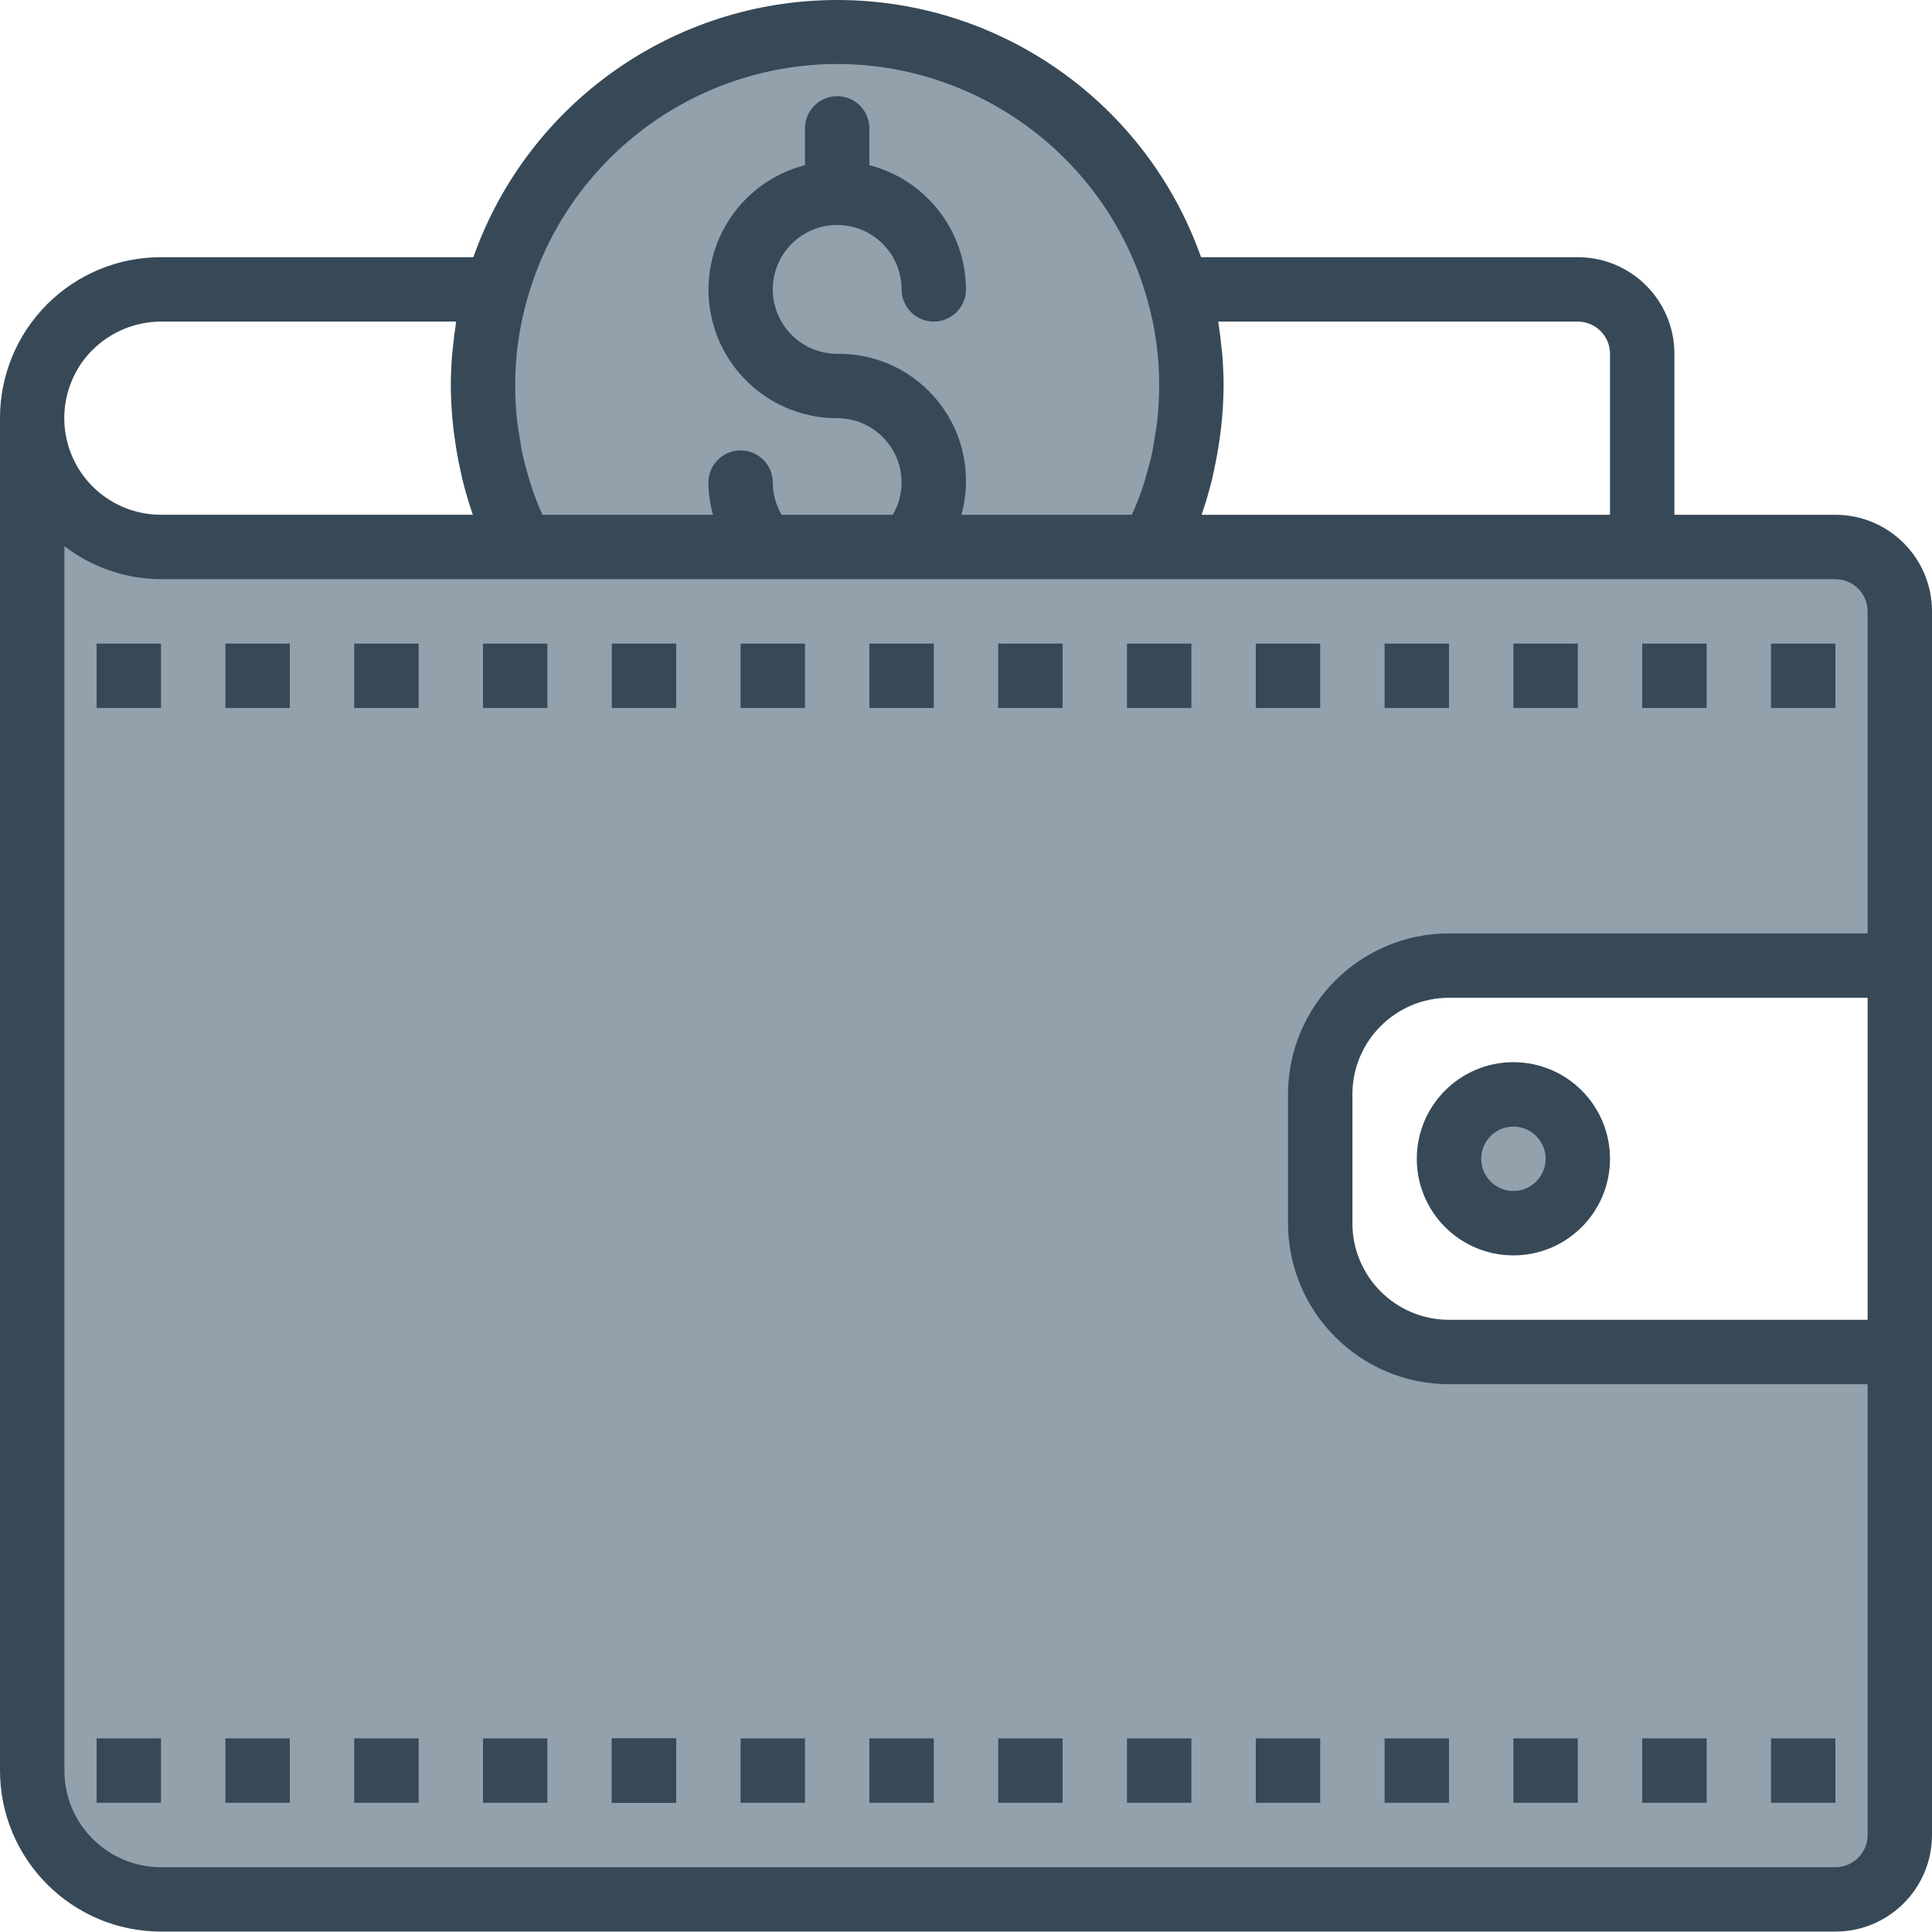 <?xml version="1.0"?>
<svg xmlns="http://www.w3.org/2000/svg" height="512px" viewBox="0 0 480 480" width="512px" class=""><g><path d="m360 239.898h112v-88c0-8.836-7.164-16-16-16h-416c-17.672 0-32-14.328-32-32v336c0 17.672 14.328 32 32 32h416c8.836 0 16-7.164 16-16v-120h-112c-17.672 0-32-14.328-32-32v-32c0-17.672 14.328-32 32-32zm0 0" fill="#9bc9ff" data-original="#9BC9FF" class="active-path" style="fill:#92A1AC" data-old_color="#9bc9ff"/><path d="m392 287.898c0 8.836-7.164 16-16 16s-16-7.164-16-16c0-8.836 7.164-16 16-16s16 7.164 16 16zm0 0" fill="#9bc9ff" data-original="#9BC9FF" class="active-path" style="fill:#92A1AC" data-old_color="#9bc9ff"/><path d="m292.641 71.898c-10.762-37.824-45.316-63.914-84.641-63.914s-73.879 26.09-84.641 63.914c-2.262 7.797-3.395 15.879-3.359 24-.031 13.906 3.262 27.621 9.602 40h156.797c6.34-12.379 9.633-26.094 9.602-40 .035-8.121-1.098-16.203-3.359-24zm0 0" fill="#9bc9ff" data-original="#9BC9FF" class="active-path" style="fill:#92A1AC" data-old_color="#9bc9ff"/><g fill="#1e81ce"><path d="m56 431.898h16v16h-16zm0 0" data-original="#1E81CE" class="" style="fill:#374957" data-old_color="#1E81CE"/><path d="m24 431.898h16v16h-16zm0 0" data-original="#1E81CE" class="" style="fill:#374957" data-old_color="#1E81CE"/><path d="m88 431.898h16v16h-16zm0 0" data-original="#1E81CE" class="" style="fill:#374957" data-old_color="#1E81CE"/><path d="m120 431.898h16v16h-16zm0 0" data-original="#1E81CE" class="" style="fill:#374957" data-old_color="#1E81CE"/><path d="m152 431.898h16v16h-16zm0 0" data-original="#1E81CE" class="" style="fill:#374957" data-old_color="#1E81CE"/><path d="m152 431.898h16v16h-16zm0 0" data-original="#1E81CE" class="" style="fill:#374957" data-old_color="#1E81CE"/><path d="m184 431.898h16v16h-16zm0 0" data-original="#1E81CE" class="" style="fill:#374957" data-old_color="#1E81CE"/><path d="m216 431.898h16v16h-16zm0 0" data-original="#1E81CE" class="" style="fill:#374957" data-old_color="#1E81CE"/><path d="m248 431.898h16v16h-16zm0 0" data-original="#1E81CE" class="" style="fill:#374957" data-old_color="#1E81CE"/><path d="m280 431.898h16v16h-16zm0 0" data-original="#1E81CE" class="" style="fill:#374957" data-old_color="#1E81CE"/><path d="m312 431.898h16v16h-16zm0 0" data-original="#1E81CE" class="" style="fill:#374957" data-old_color="#1E81CE"/><path d="m344 431.898h16v16h-16zm0 0" data-original="#1E81CE" class="" style="fill:#374957" data-old_color="#1E81CE"/><path d="m376 431.898h16v16h-16zm0 0" data-original="#1E81CE" class="" style="fill:#374957" data-old_color="#1E81CE"/><path d="m408 431.898h16v16h-16zm0 0" data-original="#1E81CE" class="" style="fill:#374957" data-old_color="#1E81CE"/><path d="m440 431.898h16v16h-16zm0 0" data-original="#1E81CE" class="" style="fill:#374957" data-old_color="#1E81CE"/><path d="m456 127.898h-40v-40c0-13.254-10.746-24-24-24h-93.602c-13.555-38.297-49.773-63.898-90.398-63.898s-76.844 25.602-90.398 63.898h-77.602c-10.613-.012-20.793 4.199-28.297 11.703-7.504 7.504-11.715 17.684-11.703 28.297v336c.027 22.078 17.918 39.973 40 40h416c13.254 0 24-10.746 24-24v-304c0-13.254-10.746-24-24-24zm-64-48c4.418 0 8 3.582 8 8v40h-101.473c1.016-2.887 1.855-5.832 2.602-8.801.184-.801.328-1.551.496-2.328.574-2.602 1.047-5.23 1.406-7.879.129-.945.266-1.891.367-2.832.379-3.375.578-6.766.602-10.16 0-2.527-.121-5.023-.305-7.504-.062-.801-.168-1.602-.246-2.352-.168-1.695-.371-3.379-.633-5.043-.055-.367-.074-.742-.137-1.102zm-184-64c35.777.074 67.18 23.84 76.969 58.254 2.047 7.066 3.066 14.391 3.031 21.746-.008 2.992-.18 5.984-.52 8.961-.105.957-.297 1.895-.434 2.84-.293 1.984-.605 4-1.047 5.902-.246 1.098-.566 2.176-.863 3.266-.473 1.766-.992 3.52-1.602 5.246-.391 1.113-.801 2.207-1.254 3.305-.328.84-.73 1.656-1.09 2.48h-42.336c2.656-9.578.645-19.848-5.426-27.719-6.07-7.867-15.492-12.418-25.43-12.281-8.836 0-16-7.164-16-16 0-8.836 7.164-16 16-16s16 7.164 16 16c0 4.418 3.582 8 8 8s8-3.582 8-8c-.055-14.547-9.914-27.227-24-30.863v-9.137c0-4.418-3.582-8-8-8s-8 3.582-8 8v9.137c-15.586 4.012-25.754 18.992-23.719 34.957 2.031 15.965 15.625 27.926 31.719 27.906 8.836 0 16 7.164 16 16-.008 2.812-.762 5.574-2.191 8h-27.617c-1.43-2.426-2.184-5.188-2.191-8 0-4.418-3.582-8-8-8s-8 3.582-8 8c.043 2.703.426 5.391 1.145 8h-42.344c-.359-.801-.801-1.602-1.09-2.48-.438-1.098-.863-2.191-1.254-3.305-.602-1.727-1.121-3.48-1.602-5.246-.297-1.09-.617-2.168-.863-3.266-.441-1.945-.754-3.918-1.047-5.902-.137-.945-.328-1.883-.434-2.84-.336-2.977-.508-5.969-.512-8.961-.031-7.387.996-14.738 3.055-21.832 9.812-34.375 41.195-58.102 76.945-58.168zm-185.023 71.055c4.52-4.508 10.641-7.047 17.023-7.055h73.32c-.062.367-.082.801-.145 1.129-.254 1.637-.449 3.301-.617 4.965-.086.801-.191 1.602-.254 2.402-.184 2.48-.305 4.977-.305 7.496.023 3.391.223 6.781.602 10.152.102.949.23 1.879.367 2.824.359 2.656.801 5.277 1.406 7.895.168.801.312 1.551.496 2.32.746 2.977 1.602 5.918 2.602 8.801h-77.473c-9.707.012-18.461-5.824-22.188-14.785-3.727-8.965-1.688-19.285 5.164-26.16zm433.023 376.945h-416c-13.254 0-24-10.746-24-24v-304.207c6.883 5.293 15.316 8.176 24 8.207h416c4.418 0 8 3.582 8 8v80h-104c-22.082.027-39.973 17.918-40 40v32c.027 22.078 17.918 39.973 40 40h104v112c0 4.418-3.582 8-8 8zm8-136h-104c-13.254 0-24-10.746-24-24v-32c0-13.254 10.746-24 24-24h104zm0 0" data-original="#1E81CE" class="" style="fill:#374957" data-old_color="#1E81CE"/><path d="m56 159.898h16v16h-16zm0 0" data-original="#1E81CE" class="" style="fill:#374957" data-old_color="#1E81CE"/><path d="m24 159.898h16v16h-16zm0 0" data-original="#1E81CE" class="" style="fill:#374957" data-old_color="#1E81CE"/><path d="m88 159.898h16v16h-16zm0 0" data-original="#1E81CE" class="" style="fill:#374957" data-old_color="#1E81CE"/><path d="m120 159.898h16v16h-16zm0 0" data-original="#1E81CE" class="" style="fill:#374957" data-old_color="#1E81CE"/><path d="m152 159.898h16v16h-16zm0 0" data-original="#1E81CE" class="" style="fill:#374957" data-old_color="#1E81CE"/><path d="m184 159.898h16v16h-16zm0 0" data-original="#1E81CE" class="" style="fill:#374957" data-old_color="#1E81CE"/><path d="m216 159.898h16v16h-16zm0 0" data-original="#1E81CE" class="" style="fill:#374957" data-old_color="#1E81CE"/><path d="m248 159.898h16v16h-16zm0 0" data-original="#1E81CE" class="" style="fill:#374957" data-old_color="#1E81CE"/><path d="m280 159.898h16v16h-16zm0 0" data-original="#1E81CE" class="" style="fill:#374957" data-old_color="#1E81CE"/><path d="m312 159.898h16v16h-16zm0 0" data-original="#1E81CE" class="" style="fill:#374957" data-old_color="#1E81CE"/><path d="m344 159.898h16v16h-16zm0 0" data-original="#1E81CE" class="" style="fill:#374957" data-old_color="#1E81CE"/><path d="m376 159.898h16v16h-16zm0 0" data-original="#1E81CE" class="" style="fill:#374957" data-old_color="#1E81CE"/><path d="m408 159.898h16v16h-16zm0 0" data-original="#1E81CE" class="" style="fill:#374957" data-old_color="#1E81CE"/><path d="m440 159.898h16v16h-16zm0 0" data-original="#1E81CE" class="" style="fill:#374957" data-old_color="#1E81CE"/><path d="m352 287.898c0 13.254 10.746 24 24 24s24-10.746 24-24c0-13.254-10.746-24-24-24s-24 10.746-24 24zm24-8c4.418 0 8 3.582 8 8 0 4.418-3.582 8-8 8s-8-3.582-8-8c0-4.418 3.582-8 8-8zm0 0" data-original="#1E81CE" class="" style="fill:#374957" data-old_color="#1E81CE"/></g></g> </svg>
